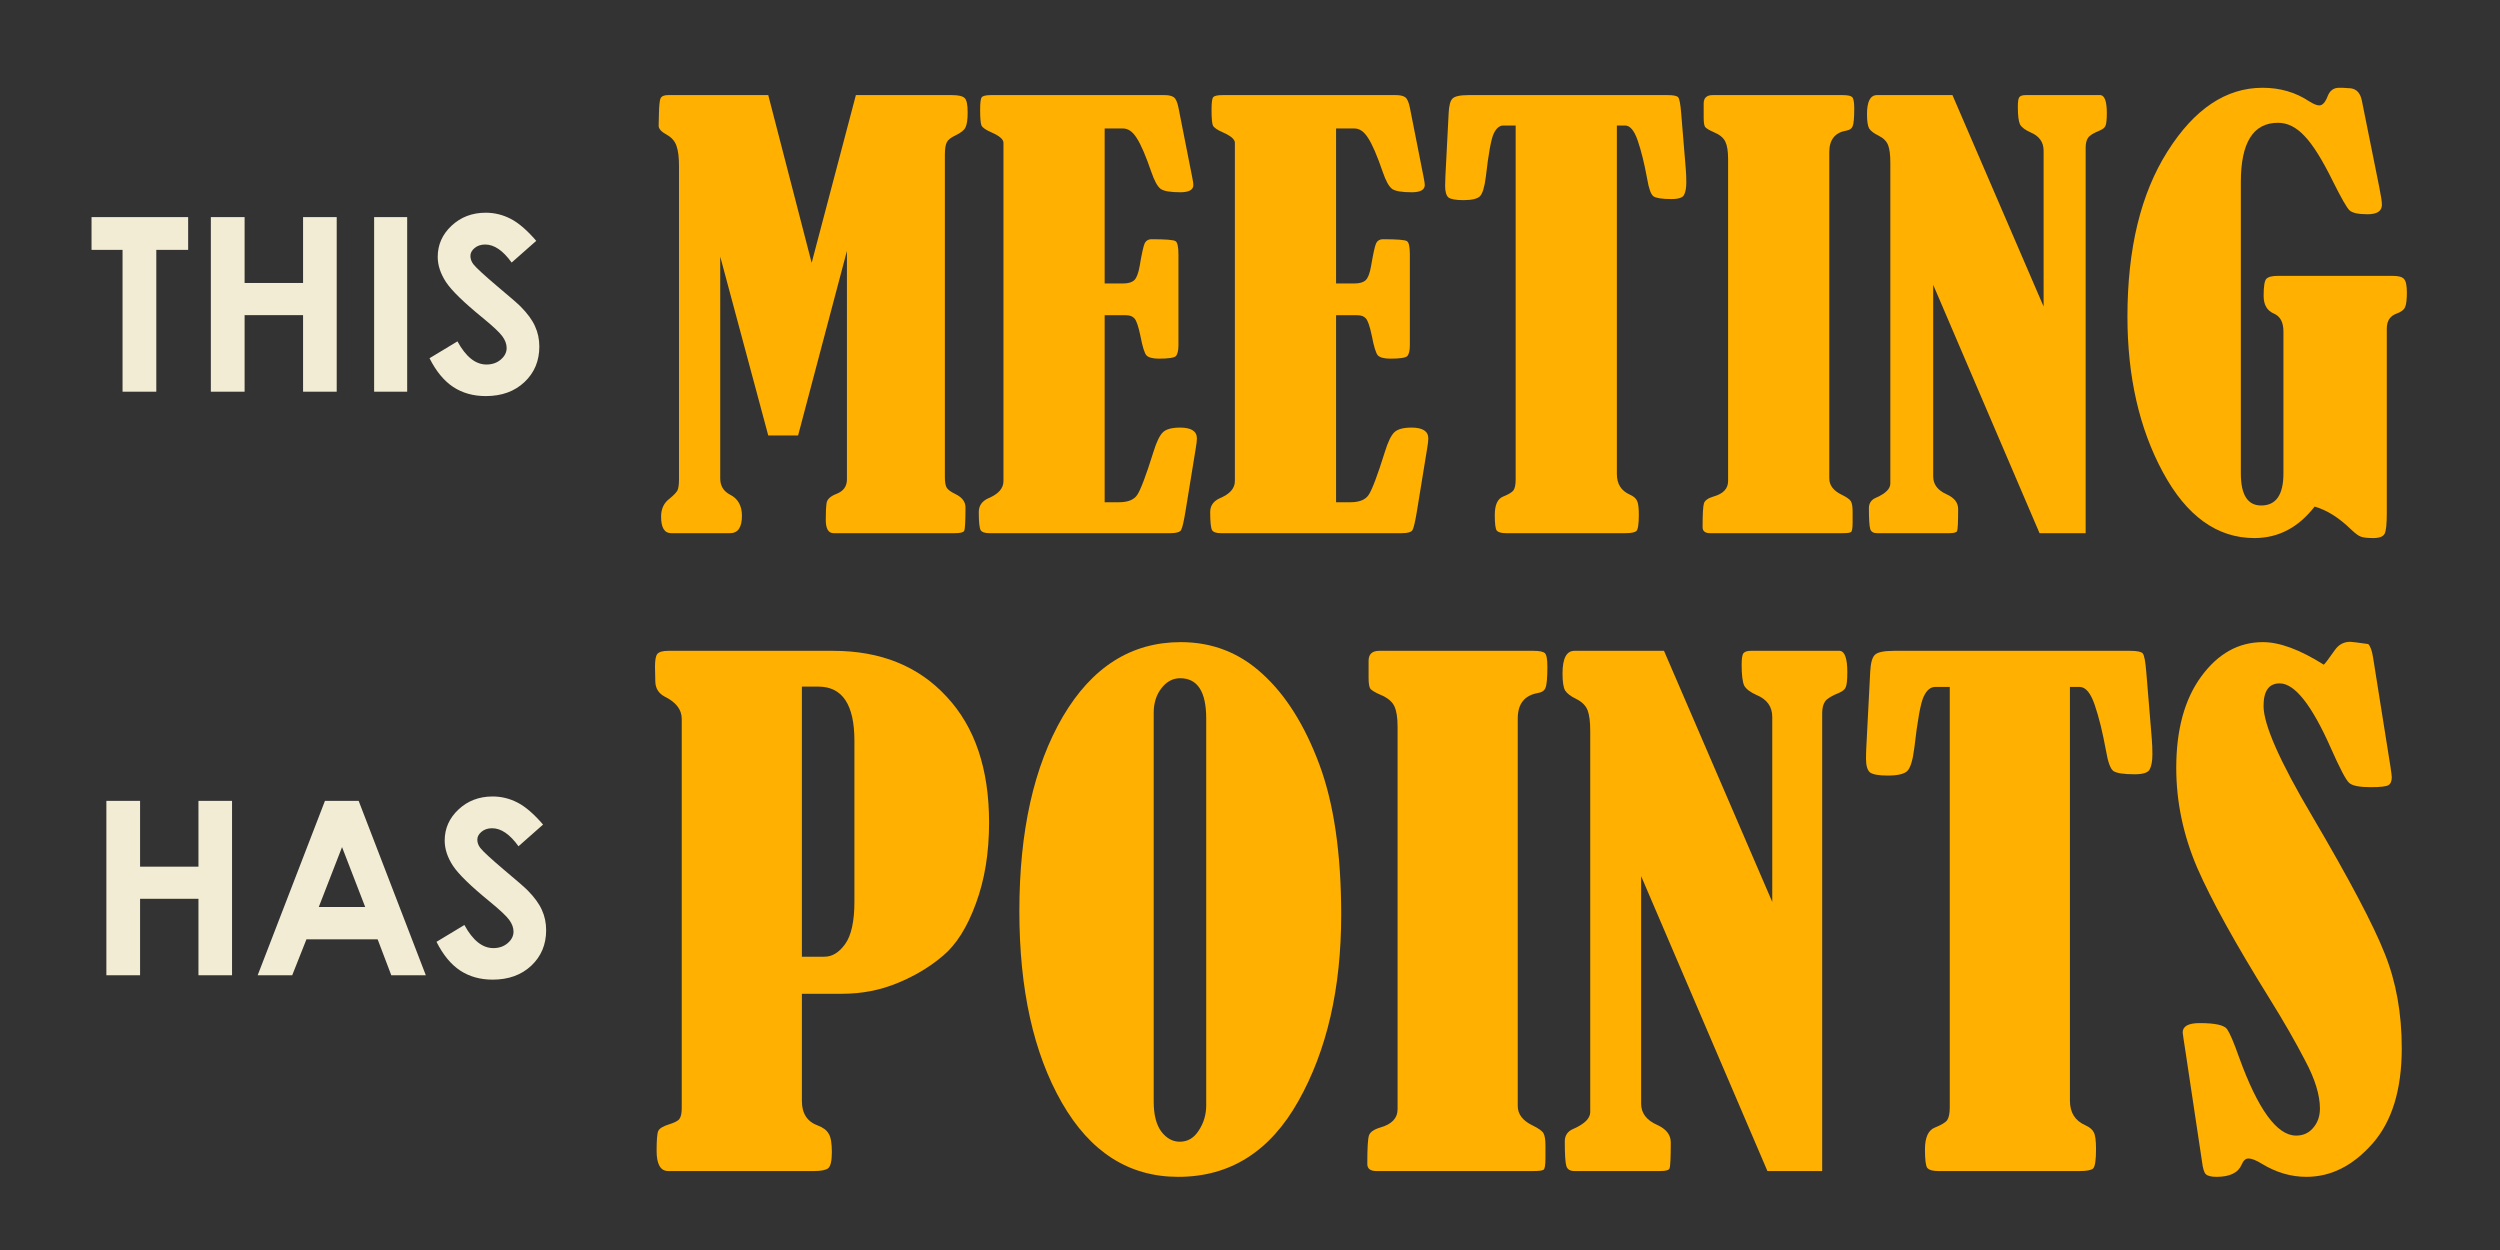 <?xml version="1.0" encoding="UTF-8" standalone="no"?>
<!DOCTYPE svg PUBLIC "-//W3C//DTD SVG 1.1//EN" "http://www.w3.org/Graphics/SVG/1.1/DTD/svg11.dtd">
<svg width="100%" height="100%" viewBox="0 0 600 300" version="1.1" xmlns="http://www.w3.org/2000/svg" xmlns:xlink="http://www.w3.org/1999/xlink" xml:space="preserve" xmlns:serif="http://www.serif.com/" style="fill-rule:evenodd;clip-rule:evenodd;stroke-linejoin:round;stroke-miterlimit:2;">
    <rect x="0" y="0" width="600" height="300" fill="#333333" stroke="none"/>
    <g id="This-Meeting-Has-Points" serif:id="This Meeting Has Points">
        <g transform="matrix(1,0,0,1,-8.75,-1)">
            <g id="MEETING" transform="matrix(1.089,0,0,0.626,-20.68,-17.68)">
                <path d="M215.648,66.3L236.814,66.3C238.249,66.3 239.185,66.682 239.624,67.445C240.062,68.138 240.282,69.977 240.282,72.96C240.282,75.665 240.122,77.573 239.803,78.683C239.524,79.724 238.807,80.73 237.651,81.701C236.614,82.533 235.957,83.435 235.678,84.406C235.399,85.378 235.259,86.973 235.259,89.193L235.259,212.712C235.259,214.516 235.379,215.834 235.618,216.667C235.857,217.499 236.515,218.366 237.591,219.268C239.066,220.517 239.803,222.216 239.803,224.367C239.803,229.778 239.704,232.796 239.504,233.42C239.305,233.975 238.607,234.253 237.412,234.253L210.745,234.253C209.59,234.253 209.012,232.553 209.012,229.154C209.012,226.24 209.071,224.09 209.191,222.702C209.311,221.245 210.048,220.066 211.403,219.164C212.918,218.123 213.675,216.285 213.675,213.649L213.675,126.03L202.913,196.791L196.336,196.791L185.753,128.216L185.753,213.337C185.753,216.112 186.471,218.158 187.906,219.476C189.66,221.002 190.537,223.708 190.537,227.593C190.537,232.033 189.66,234.253 187.906,234.253L174.932,234.253C173.457,234.253 172.719,232.137 172.719,227.905C172.719,224.922 173.337,222.633 174.573,221.037C175.49,219.719 176.068,218.678 176.307,217.915C176.546,217.083 176.665,215.661 176.665,213.649L176.665,93.46C176.665,90.13 176.486,87.598 176.127,85.863C175.808,84.06 175.091,82.603 173.975,81.493C172.779,80.383 172.181,79.238 172.181,78.059L172.241,73.584C172.281,70.324 172.4,68.312 172.6,67.549C172.839,66.716 173.377,66.3 174.214,66.3L196.336,66.3L205.903,130.609L215.648,66.3Z" style="fill:rgb(255,176,0);fill-rule:nonzero;"/>
                <path d="M270.475,79.099L270.475,138.518L274.541,138.518C275.657,138.518 276.474,138.101 276.992,137.269C277.51,136.436 277.909,134.633 278.188,131.858C278.666,126.932 279.045,123.984 279.324,123.013C279.643,122.041 280.121,121.556 280.759,121.556C283.908,121.556 285.682,121.799 286.08,122.284C286.519,122.7 286.738,124.435 286.738,127.487L286.738,162.139C286.738,164.29 286.539,165.712 286.14,166.406C285.742,167.03 284.506,167.342 282.433,167.342C281.078,167.342 280.161,166.926 279.683,166.093C279.244,165.192 278.806,162.729 278.367,158.705C277.929,155.028 277.491,152.774 277.052,151.941C276.654,151.109 276.016,150.693 275.139,150.693L270.475,150.693L270.475,222.39L273.644,222.39C275.597,222.39 276.933,221.453 277.65,219.58C278.407,217.638 279.603,212.123 281.237,203.035C281.915,199.219 282.613,196.722 283.33,195.542C284.047,194.363 285.303,193.773 287.097,193.773C289.568,193.773 290.804,195.161 290.804,197.936C290.804,198.768 290.724,199.982 290.565,201.578L288.352,225.2C287.954,229.501 287.615,232.102 287.336,233.004C287.097,233.837 286.3,234.253 284.944,234.253L245.065,234.253C244.068,234.253 243.43,233.871 243.151,233.108C242.872,232.276 242.733,229.952 242.733,226.136C242.733,223.708 243.45,221.939 244.885,220.829C247.078,219.233 248.174,217.048 248.174,214.273L248.174,84.51C248.134,83.192 247.237,81.874 245.483,80.556C244.287,79.654 243.57,78.787 243.331,77.955C243.132,77.122 243.032,75.11 243.032,71.919C243.032,69.214 243.151,67.618 243.391,67.132C243.63,66.577 244.327,66.3 245.483,66.3L283.629,66.3C284.586,66.3 285.283,66.577 285.722,67.132C286.16,67.687 286.499,69.006 286.738,71.087L289.787,97.934C289.947,99.322 290.026,100.258 290.026,100.744C290.026,102.617 289.07,103.553 287.157,103.553C285.004,103.553 283.569,103.137 282.852,102.305C282.134,101.403 281.437,99.218 280.759,95.749C279.523,89.505 278.447,85.17 277.53,82.741C276.654,80.313 275.657,79.099 274.541,79.099L270.475,79.099Z" style="fill:rgb(255,176,0);fill-rule:nonzero;"/>
                <path d="M321.476,79.099L321.476,138.518L325.541,138.518C326.657,138.518 327.475,138.101 327.993,137.269C328.511,136.436 328.91,134.633 329.189,131.858C329.667,126.932 330.046,123.984 330.325,123.013C330.643,122.041 331.122,121.556 331.76,121.556C334.908,121.556 336.682,121.799 337.081,122.284C337.519,122.7 337.738,124.435 337.738,127.487L337.738,162.139C337.738,164.29 337.539,165.712 337.141,166.406C336.742,167.03 335.506,167.342 333.434,167.342C332.078,167.342 331.162,166.926 330.683,166.093C330.245,165.192 329.806,162.729 329.368,158.705C328.929,155.028 328.491,152.774 328.053,151.941C327.654,151.109 327.016,150.693 326.139,150.693L321.476,150.693L321.476,222.39L324.645,222.39C326.598,222.39 327.933,221.453 328.65,219.58C329.408,217.638 330.604,212.123 332.238,203.035C332.915,199.219 333.613,196.722 334.33,195.542C335.048,194.363 336.304,193.773 338.097,193.773C340.569,193.773 341.804,195.161 341.804,197.936C341.804,198.768 341.724,199.982 341.565,201.578L339.353,225.2C338.954,229.501 338.615,232.102 338.336,233.004C338.097,233.837 337.3,234.253 335.945,234.253L296.065,234.253C295.069,234.253 294.431,233.871 294.152,233.108C293.873,232.276 293.733,229.952 293.733,226.136C293.733,223.708 294.451,221.939 295.886,220.829C298.078,219.233 299.174,217.048 299.174,214.273L299.174,84.51C299.134,83.192 298.238,81.874 296.484,80.556C295.288,79.654 294.57,78.787 294.331,77.955C294.132,77.122 294.032,75.11 294.032,71.919C294.032,69.214 294.152,67.618 294.391,67.132C294.63,66.577 295.328,66.3 296.484,66.3L334.629,66.3C335.586,66.3 336.284,66.577 336.722,67.132C337.161,67.687 337.499,69.006 337.738,71.087L340.788,97.934C340.947,99.322 341.027,100.258 341.027,100.744C341.027,102.617 340.07,103.553 338.157,103.553C336.005,103.553 334.57,103.137 333.852,102.305C333.135,101.403 332.437,99.218 331.76,95.749C330.524,89.505 329.448,85.17 328.531,82.741C327.654,80.313 326.657,79.099 325.541,79.099L321.476,79.099Z" style="fill:rgb(255,176,0);fill-rule:nonzero;"/>
                <path d="M361.056,77.955L358.366,77.955C357.489,77.955 356.771,78.995 356.213,81.077C355.655,83.088 355.077,88.604 354.48,97.622C354.201,101.576 353.762,104.074 353.164,105.114C352.566,106.086 351.37,106.571 349.577,106.571C347.863,106.571 346.747,106.224 346.229,105.531C345.75,104.767 345.511,103.311 345.511,101.16C345.511,99.911 345.531,98.663 345.571,97.414L346.288,73.168C346.368,70.324 346.647,68.485 347.125,67.653C347.604,66.751 348.8,66.3 350.713,66.3L394.539,66.3C395.814,66.3 396.591,66.577 396.87,67.132C397.149,67.687 397.369,69.699 397.528,73.168L398.544,94.604C398.624,96.269 398.664,97.969 398.664,99.703C398.664,101.784 398.505,103.38 398.186,104.49C397.907,105.6 396.97,106.155 395.376,106.155C393.343,106.155 392.027,105.808 391.429,105.114C390.871,104.421 390.413,102.235 390.054,98.559C389.417,92.523 388.719,87.598 387.962,83.782C387.204,79.897 386.268,77.955 385.152,77.955L383.358,77.955L383.358,211.568C383.358,215.383 384.315,218.019 386.228,219.476C387.025,220.101 387.543,220.864 387.782,221.766C388.061,222.598 388.201,224.402 388.201,227.177C388.201,230.715 388.021,232.796 387.663,233.42C387.304,233.975 386.487,234.253 385.211,234.253L358.904,234.253C357.868,234.253 357.19,233.906 356.871,233.212C356.592,232.518 356.453,230.541 356.453,227.281C356.453,223.396 357.07,221.037 358.306,220.205C359.502,219.372 360.259,218.574 360.578,217.811C360.897,216.979 361.056,215.591 361.056,213.649L361.056,77.955Z" style="fill:rgb(255,176,0);fill-rule:nonzero;"/>
                <path d="M402.491,75.041L402.491,69.526C402.491,67.375 403.148,66.3 404.464,66.3L433.103,66.3C434.179,66.3 434.877,66.543 435.195,67.028C435.514,67.514 435.674,68.971 435.674,71.399C435.674,75.076 435.554,77.365 435.315,78.267C435.116,79.169 434.637,79.724 433.88,79.932C431.409,80.695 430.173,83.435 430.173,88.153L430.173,213.233C430.173,215.869 431.07,217.95 432.864,219.476C434.02,220.447 434.717,221.315 434.956,222.078C435.195,222.841 435.315,224.159 435.315,226.032L435.315,230.09C435.315,232.31 435.195,233.559 434.956,233.837C434.717,234.114 434.099,234.253 433.103,234.253L403.926,234.253C402.809,234.253 402.251,233.49 402.251,231.963C402.251,226.969 402.351,223.916 402.55,222.806C402.75,221.696 403.447,220.829 404.643,220.205C406.795,219.164 407.872,217.187 407.872,214.273L407.872,90.754C407.872,87.84 407.672,85.655 407.274,84.198C406.875,82.672 405.998,81.423 404.643,80.452C403.646,79.689 403.029,79.03 402.79,78.475C402.59,77.851 402.491,76.706 402.491,75.041Z" style="fill:rgb(255,176,0);fill-rule:nonzero;"/>
                <path d="M453.073,139.038L453.073,212.504C453.073,215.557 454.069,217.846 456.062,219.372C457.736,220.69 458.573,222.563 458.573,224.991C458.573,230.056 458.493,232.865 458.334,233.42C458.214,233.975 457.636,234.253 456.6,234.253L440.696,234.253C439.899,234.253 439.401,233.732 439.201,232.692C439.002,231.582 438.902,228.911 438.902,224.679C438.902,222.737 439.44,221.384 440.517,220.621C442.589,219.025 443.626,217.222 443.626,215.21L443.626,92.211C443.626,89.228 443.466,87.008 443.147,85.551C442.829,84.025 442.111,82.776 440.995,81.805C439.999,80.972 439.321,80.071 438.962,79.099C438.643,78.128 438.484,76.29 438.484,73.584C438.484,68.728 439.221,66.3 440.696,66.3L457.318,66.3L477.407,147.363L477.407,87.632C477.407,84.302 476.43,81.944 474.477,80.556C473.321,79.654 472.564,78.648 472.205,77.538C471.886,76.359 471.727,74.104 471.727,70.775C471.727,68.693 471.846,67.445 472.086,67.028C472.325,66.543 472.783,66.3 473.461,66.3L489.963,66.3C490.879,66.508 491.338,68.797 491.338,73.168C491.338,75.735 491.238,77.365 491.039,78.059C490.879,78.753 490.481,79.342 489.843,79.828C488.448,80.799 487.571,81.736 487.212,82.637C486.854,83.539 486.674,84.788 486.674,86.384L486.674,234.253L476.51,234.253L453.073,139.038Z" style="fill:rgb(255,176,0);fill-rule:nonzero;"/>
                <path d="M537.137,224.055C533.549,232.102 529.125,236.126 523.863,236.126C515.652,236.126 508.936,227.732 503.714,210.943C498.493,194.155 495.882,174.245 495.882,151.213C495.882,125.129 498.831,104.004 504.731,87.84C510.63,71.607 517.605,63.49 525.657,63.49C529.523,63.49 532.951,65.225 535.941,68.693C536.897,69.734 537.635,70.254 538.153,70.254C538.87,70.254 539.488,69.075 540.007,66.716C540.485,64.566 541.322,63.49 542.518,63.49L543.235,63.49L545.148,63.699C546.424,64.045 547.221,65.606 547.54,68.381L551.367,101.472C551.765,104.872 551.964,107.161 551.964,108.34C551.964,110.768 550.908,111.982 548.796,111.982C546.723,111.982 545.388,111.462 544.79,110.421C544.192,109.381 542.996,105.739 541.202,99.495C538.811,91.032 536.698,85.17 534.865,81.909C533.071,78.579 531.138,76.914 529.065,76.914C523.604,76.914 520.874,84.476 520.874,99.599L520.874,211.36C520.874,219.546 522.369,223.639 525.358,223.639C528.627,223.639 530.261,219.546 530.261,211.36L530.261,156.936C530.261,153.398 529.563,151.109 528.168,150.068C526.654,148.958 525.896,146.704 525.896,143.304C525.896,139.628 526.095,137.442 526.494,136.749C526.893,135.985 527.75,135.604 529.065,135.604L554.356,135.604C555.592,135.604 556.409,135.985 556.807,136.749C557.246,137.512 557.465,139.246 557.465,141.952C557.465,144.796 557.326,146.704 557.047,147.675C556.807,148.646 556.19,149.444 555.193,150.068C553.758,150.97 553.041,152.878 553.041,155.792L553.041,226.552C553.041,230.784 552.881,233.42 552.562,234.461C552.243,235.571 551.406,236.126 550.051,236.126C548.815,236.126 547.919,235.952 547.361,235.606C546.842,235.328 546.105,234.391 545.148,232.796C542.478,228.287 539.807,225.373 537.137,224.055Z" style="fill:rgb(255,176,0);fill-rule:nonzero;"/>
            </g>
            <g id="POINTS" transform="matrix(1.089,0,0,0.626,-21.305,115.695)">
                <path d="M204.326,197.78L204.326,238.929C204.326,243.707 205.509,246.837 207.876,248.32C209.012,249.062 209.793,250.092 210.219,251.41C210.692,252.645 210.929,254.993 210.929,258.453C210.929,261.748 210.668,263.808 210.148,264.632C209.627,265.373 208.586,265.744 207.024,265.744L174.861,265.744C173.157,265.744 172.305,263.149 172.305,257.959C172.305,253.84 172.423,251.327 172.66,250.421C172.896,249.432 173.701,248.567 175.074,247.826C176.304,247.167 177.062,246.467 177.346,245.725C177.677,244.902 177.843,243.542 177.843,241.648L177.843,92.374C177.843,88.831 176.588,85.989 174.08,83.847C172.754,82.611 172.068,80.717 172.021,78.163L171.95,72.355C171.95,69.884 172.115,68.277 172.447,67.536C172.825,66.712 173.63,66.3 174.861,66.3L211.213,66.3C221.673,66.3 230.004,72.149 236.205,83.847C242.453,95.463 245.577,111.568 245.577,132.163C245.577,143.779 244.606,154.118 242.666,163.18C240.772,172.242 238.358,178.915 235.424,183.198C232.536,187.482 229.176,190.983 225.342,193.702C221.555,196.42 217.508,197.78 213.201,197.78L204.326,197.78ZM204.326,80.016L204.326,183.569L209.296,183.569C211,183.569 212.514,181.963 213.84,178.75C215.212,175.455 215.899,170.017 215.899,162.438L215.899,100.776C215.899,86.936 213.248,80.016 207.947,80.016L204.326,80.016Z" style="fill:rgb(255,176,0);fill-rule:nonzero;"/>
                <path d="M287.822,62.964C294.78,62.964 300.791,67.041 305.856,75.197C310.968,83.27 315.133,94.804 318.352,109.797C321.57,124.79 323.18,144.026 323.18,167.505C323.18,195.679 320.032,219.487 313.737,238.929C307.489,258.288 298.661,267.968 287.254,267.968C276.414,267.968 267.871,258.494 261.623,239.547C255.375,220.599 252.251,196.132 252.251,166.146C252.251,135.417 255.446,110.538 261.836,91.509C268.273,72.479 276.935,62.964 287.822,62.964ZM293.431,92.25C293.431,81.952 291.514,76.804 287.68,76.804C286.07,76.804 284.698,78.08 283.562,80.634C282.426,83.188 281.858,86.319 281.858,90.026L281.858,239.176C281.858,244.201 282.426,248.032 283.562,250.668C284.698,253.222 286.047,254.499 287.609,254.499C289.36,254.499 290.756,253.057 291.798,250.174C292.886,247.291 293.431,244.078 293.431,240.535L293.431,92.25Z" style="fill:rgb(255,176,0);fill-rule:nonzero;"/>
                <path d="M329.215,76.68L329.215,70.131C329.215,67.577 329.996,66.3 331.558,66.3L365.567,66.3C366.845,66.3 367.673,66.588 368.052,67.165C368.43,67.742 368.62,69.472 368.62,72.355C368.62,76.721 368.478,79.44 368.194,80.511C367.957,81.582 367.389,82.241 366.49,82.488C363.555,83.394 362.088,86.648 362.088,92.25L362.088,240.783C362.088,243.913 363.153,246.384 365.283,248.197C366.655,249.35 367.484,250.38 367.768,251.286C368.052,252.192 368.194,253.757 368.194,255.982L368.194,260.801C368.194,263.437 368.052,264.92 367.768,265.25C367.484,265.579 366.75,265.744 365.567,265.744L330.919,265.744C329.593,265.744 328.931,264.838 328.931,263.025C328.931,257.094 329.049,253.469 329.286,252.151C329.522,250.833 330.351,249.803 331.771,249.062C334.327,247.826 335.605,245.478 335.605,242.018L335.605,95.339C335.605,91.879 335.368,89.284 334.895,87.554C334.421,85.742 333.38,84.259 331.771,83.106C330.587,82.199 329.854,81.417 329.57,80.758C329.333,80.016 329.215,78.657 329.215,76.68Z" style="fill:rgb(255,176,0);fill-rule:nonzero;"/>
                <path d="M389.281,152.676L389.281,239.918C389.281,243.542 390.464,246.261 392.831,248.073C394.819,249.638 395.813,251.863 395.813,254.746C395.813,260.76 395.718,264.096 395.529,264.755C395.387,265.414 394.7,265.744 393.47,265.744L374.584,265.744C373.637,265.744 373.045,265.126 372.809,263.89C372.572,262.572 372.454,259.401 372.454,254.375C372.454,252.069 373.093,250.462 374.371,249.556C376.832,247.661 378.063,245.519 378.063,243.13L378.063,97.069C378.063,93.527 377.873,90.891 377.495,89.161C377.116,87.348 376.264,85.865 374.939,84.712C373.755,83.724 372.951,82.653 372.525,81.499C372.146,80.346 371.957,78.163 371.957,74.95C371.957,69.183 372.832,66.3 374.584,66.3L394.322,66.3L418.178,162.562L418.178,91.632C418.178,87.678 417.018,84.877 414.699,83.229C413.326,82.158 412.427,80.964 412.001,79.646C411.622,78.245 411.433,75.568 411.433,71.614C411.433,69.142 411.575,67.659 411.859,67.165C412.143,66.588 412.687,66.3 413.492,66.3L433.088,66.3C434.177,66.547 434.721,69.266 434.721,74.456C434.721,77.504 434.603,79.44 434.366,80.264C434.177,81.087 433.703,81.788 432.946,82.364C431.289,83.518 430.248,84.63 429.822,85.701C429.396,86.772 429.183,88.254 429.183,90.149L429.183,265.744L417.113,265.744L389.281,152.676Z" style="fill:rgb(255,176,0);fill-rule:nonzero;"/>
                <path d="M457.299,80.14L454.104,80.14C453.063,80.14 452.211,81.376 451.548,83.847C450.885,86.236 450.199,92.785 449.489,103.495C449.158,108.191 448.637,111.156 447.927,112.392C447.217,113.545 445.797,114.122 443.667,114.122C441.632,114.122 440.306,113.71 439.691,112.886C439.123,111.98 438.839,110.25 438.839,107.696C438.839,106.213 438.863,104.731 438.91,103.248L439.762,74.456C439.857,71.078 440.188,68.895 440.756,67.906C441.324,66.835 442.744,66.3 445.016,66.3L497.059,66.3C498.574,66.3 499.497,66.63 499.828,67.289C500.159,67.948 500.42,70.337 500.609,74.456L501.816,99.911C501.911,101.889 501.958,103.907 501.958,105.966C501.958,108.438 501.769,110.333 501.39,111.651C501.059,112.969 499.946,113.628 498.053,113.628C495.639,113.628 494.077,113.216 493.367,112.392C492.704,111.568 492.16,108.973 491.734,104.607C490.977,97.44 490.148,91.591 489.249,87.06C488.35,82.447 487.237,80.14 485.912,80.14L483.782,80.14L483.782,238.805C483.782,243.336 484.918,246.467 487.19,248.197C488.137,248.938 488.752,249.844 489.036,250.915C489.367,251.904 489.533,254.046 489.533,257.341C489.533,261.542 489.32,264.014 488.894,264.755C488.468,265.414 487.498,265.744 485.983,265.744L454.743,265.744C453.512,265.744 452.708,265.332 452.329,264.508C451.998,263.684 451.832,261.337 451.832,257.465C451.832,252.851 452.566,250.05 454.033,249.062C455.453,248.073 456.352,247.126 456.731,246.22C457.11,245.231 457.299,243.583 457.299,241.277L457.299,80.14Z" style="fill:rgb(255,176,0);fill-rule:nonzero;"/>
                <path d="M539.73,71.614C540.014,71.202 540.819,69.348 542.144,66.053C542.996,63.911 544.132,62.84 545.552,62.84C545.883,62.84 547.209,63.128 549.528,63.705C550.001,64.529 550.356,66.259 550.593,68.895L554.427,110.786C554.616,113.01 554.711,114.328 554.711,114.74C554.711,116.305 554.451,117.335 553.93,117.829C553.457,118.323 552.155,118.571 550.025,118.571C547.611,118.571 546.049,118.035 545.339,116.964C544.629,115.893 543.28,111.445 541.292,103.618C537.079,87.06 533.316,78.781 530.003,78.781C527.636,78.781 526.453,81.664 526.453,87.431C526.453,94.598 530.027,108.685 537.174,129.692C545.363,153.912 550.688,171.459 553.149,182.333C555.658,193.125 556.912,205.235 556.912,218.663C556.912,234.563 554.758,246.755 550.451,255.24C546.144,263.726 541.292,267.968 535.896,267.968C532.488,267.968 529.198,266.279 526.027,262.902C524.796,261.584 523.826,260.925 523.116,260.925C522.501,260.925 522.004,261.707 521.625,263.272C520.868,266.403 519.022,267.968 516.087,267.968C514.951,267.968 514.17,267.639 513.744,266.98C513.365,266.403 513.081,264.797 512.892,262.16L509.342,221.011C508.869,215.739 508.632,212.938 508.632,212.608C508.632,210.219 509.886,209.025 512.395,209.025C515.803,209.025 517.815,209.807 518.43,211.373C519.045,212.938 519.921,216.521 521.057,222.123C525.222,242.142 529.411,252.151 533.624,252.151C535.186,252.151 536.44,251.162 537.387,249.185C538.381,247.208 538.878,244.737 538.878,241.771C538.878,236.581 537.789,230.444 535.612,223.359C533.482,216.192 530.855,208.242 527.731,199.51C520.252,178.585 514.951,161.903 511.827,149.463C508.75,136.942 507.212,124.173 507.212,111.156C507.212,96.493 509.058,84.794 512.75,76.062C516.442,67.33 520.962,62.964 526.311,62.964C530.003,62.964 534.476,65.847 539.73,71.614Z" style="fill:rgb(255,176,0);fill-rule:nonzero;"/>
            </g>
        </g>
        <g id="THIS" transform="matrix(0.319,0,0,0.334,8.105,28.907)">
            <path d="M43.456,69.456L116.148,69.456L116.148,92.994L92.185,92.994L92.185,194.91L66.793,194.91L66.793,92.994L43.456,92.994L43.456,69.456Z" style="fill:rgb(241,236,211);fill-rule:nonzero;"/>
            <path d="M133.225,69.456L158.618,69.456L158.618,116.789L202.608,116.789L202.608,69.456L227.911,69.456L227.911,194.91L202.608,194.91L202.608,139.901L158.618,139.901L158.618,194.91L133.225,194.91L133.225,69.456Z" style="fill:rgb(241,236,211);fill-rule:nonzero;"/>
            <rect x="256.076" y="69.456" width="24.856" height="125.455" style="fill:rgb(241,236,211);fill-rule:nonzero;"/>
            <path d="M378.032,86.513L359.524,102.12C353.027,93.478 346.411,89.156 339.675,89.156C336.397,89.156 333.714,90.009 331.628,91.715C329.542,93.364 328.499,95.24 328.499,97.344C328.499,99.448 329.244,101.438 330.734,103.314C332.761,105.815 338.87,111.188 349.063,119.433C358.6,127.051 364.382,131.856 366.409,133.846C371.475,138.736 375.052,143.426 377.138,147.918C379.284,152.353 380.357,157.214 380.357,162.502C380.357,172.793 376.631,181.293 369.181,188.002C361.73,194.711 352.014,198.066 340.033,198.066C330.674,198.066 322.508,195.877 315.534,191.499C308.62,187.121 302.689,180.241 297.741,170.86L318.753,158.749C325.071,169.836 332.343,175.38 340.569,175.38C344.861,175.38 348.467,174.186 351.388,171.798C354.309,169.41 355.769,166.652 355.769,163.525C355.769,160.682 354.666,157.839 352.461,154.997C350.255,152.154 345.397,147.804 337.887,141.948C323.581,130.804 314.342,122.219 310.169,116.192C305.997,110.108 303.911,104.053 303.911,98.026C303.911,89.327 307.368,81.879 314.282,75.681C321.256,69.427 329.84,66.3 340.033,66.3C346.589,66.3 352.818,67.75 358.719,70.65C364.68,73.549 371.118,78.837 378.032,86.513Z" style="fill:rgb(241,236,211);fill-rule:nonzero;"/>
        </g>
        <g id="HAS" transform="matrix(0.259,0,0,0.292,10.051,171.795)">
            <path d="M59.763,69.905L90.992,69.905L90.992,123.986L145.092,123.986L145.092,69.905L176.211,69.905L176.211,213.243L145.092,213.243L145.092,150.393L90.992,150.393L90.992,213.243L59.763,213.243L59.763,69.905Z" style="fill:rgb(241,236,211);fill-rule:nonzero;"/>
            <path d="M262.309,69.905L293.538,69.905L355.775,213.243L323.777,213.243L311.132,183.718L245.156,183.718L231.96,213.243L199.962,213.243L262.309,69.905ZM278.144,107.908L256.591,157.116L299.586,157.116L278.144,107.908Z" style="fill:rgb(241,236,211);fill-rule:nonzero;"/>
            <path d="M464.416,89.394L441.654,107.226C433.663,97.352 425.526,92.414 417.243,92.414C413.211,92.414 409.912,93.389 407.346,95.338C404.781,97.222 403.498,99.365 403.498,101.769C403.498,104.172 404.414,106.446 406.247,108.59C408.739,111.448 416.253,117.587 428.789,127.006C440.518,135.711 447.628,141.2 450.121,143.474C456.352,149.061 460.75,154.42 463.316,159.552C465.955,164.619 467.275,170.173 467.275,176.215C467.275,187.973 462.693,197.684 453.53,205.35C444.366,213.015 432.417,216.848 417.683,216.848C406.173,216.848 396.13,214.347 387.554,209.345C379.05,204.343 371.756,196.483 365.672,185.764L391.512,171.927C399.283,184.595 408.226,190.928 418.342,190.928C423.62,190.928 428.055,189.564 431.648,186.836C435.24,184.107 437.036,180.957 437.036,177.384C437.036,174.136 435.679,170.888 432.967,167.64C430.255,164.392 424.28,159.422 415.044,152.731C397.45,139.999 386.087,130.19 380.956,123.304C375.825,116.353 373.259,109.434 373.259,102.548C373.259,92.609 377.511,84.099 386.014,77.019C394.591,69.873 405.147,66.3 417.683,66.3C425.746,66.3 433.407,67.957 440.664,71.27C447.995,74.583 455.912,80.624 464.416,89.394Z" style="fill:rgb(241,236,211);fill-rule:nonzero;"/>
        </g>
    </g>
</svg>
